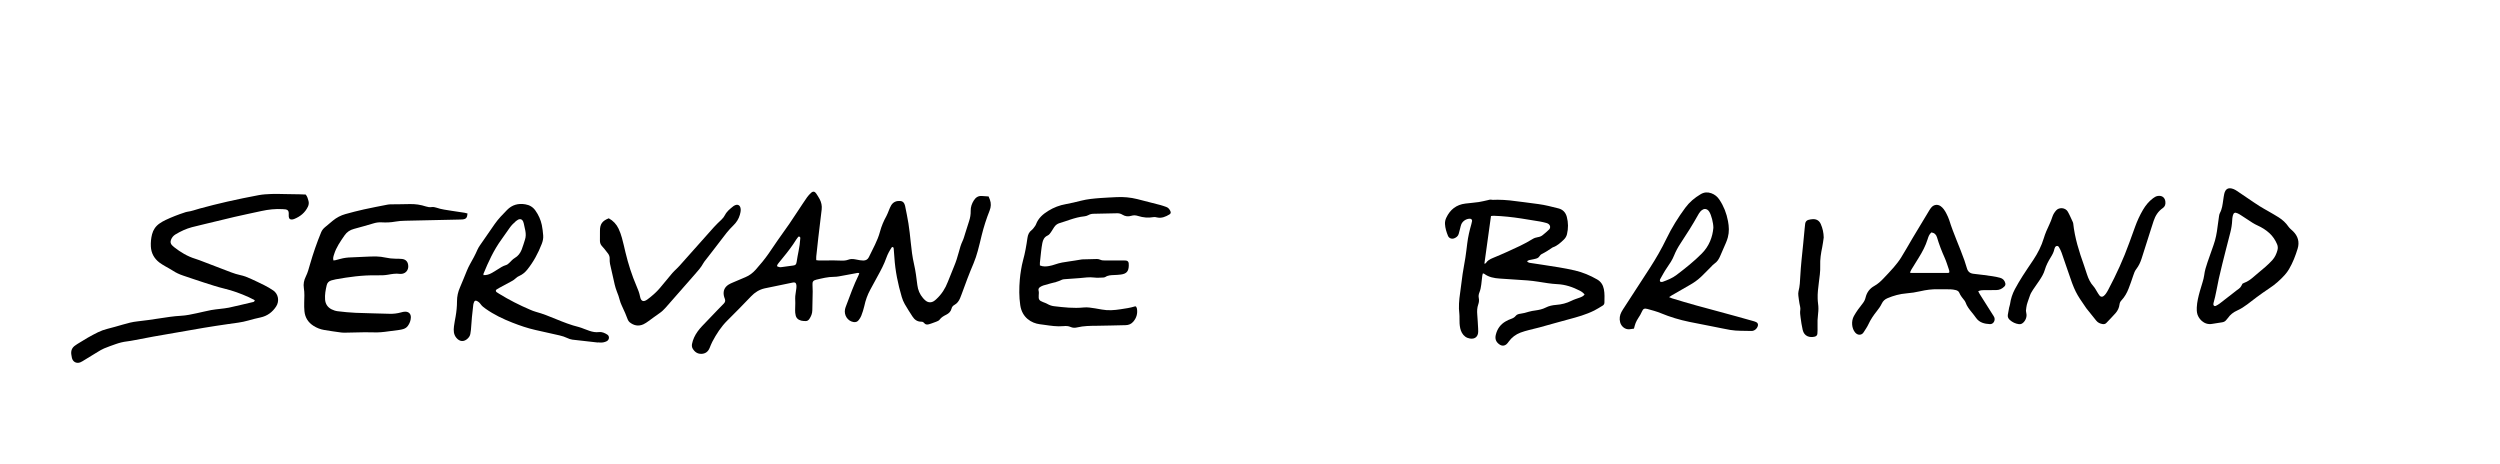 <svg enable-background="new 0 0 792 146.992" height="146.992" viewBox="0 0 792 146.992" width="792" xmlns="http://www.w3.org/2000/svg"><g clip-rule="evenodd" fill-rule="evenodd"><path d="m313.193 62.244c.174.43.291.705.397.985.446 1.183.384 2.326-.09 3.515-1.006 2.521-1.831 5.104-2.487 7.738-.416 1.671-.786 3.354-1.254 5.011-.374 1.323-.782 2.648-1.322 3.909-1.388 3.25-2.62 6.556-3.82 9.876-.146.404-.301.806-.469 1.203-.381.892-.924 1.653-1.8 2.127-.482.261-.773.635-.909 1.183-.219.896-.84 1.491-1.64 1.893-.811.406-1.583.821-2.142 1.595-.229.316-.697.492-1.089.65-.716.289-1.455.524-2.189.769-.617.206-1.201.186-1.635-.379-.234-.307-.531-.409-.897-.407-1.245.011-2.121-.633-2.764-1.629-.84-1.302-1.686-2.604-2.456-3.947-.402-.703-.718-1.476-.948-2.253-1.213-4.098-2.066-8.266-2.335-12.543-.06-.945-.142-1.89-.222-2.833-.024-.29-.149-.494-.556-.429-.705 1.033-1.334 2.159-1.762 3.376-.733 2.084-1.759 4.019-2.827 5.939-.774 1.393-1.52 2.801-2.282 4.199-.893 1.638-1.501 3.369-1.888 5.198-.221 1.046-.592 2.065-.965 3.071-.176.474-.488.907-.79 1.322-.417.574-.992.761-1.707.634-1.815-.321-3.031-2.171-2.634-4.081.078-.377.223-.741.359-1.104 1.228-3.264 2.401-6.549 3.942-9.686.091-.188.144-.395.215-.593-.431-.208-.801-.041-1.176.029-1.777.328-3.553.668-5.334.981-.506.089-1.027.138-1.541.138-1.916.002-3.754.479-5.596.91-1.009.235-1.244.657-1.178 1.68.043.686.069 1.374.059 2.061-.03 1.981-.097 3.962-.12 5.943-.012 1.036-.379 1.931-.947 2.765-.284.417-.676.674-1.19.656-.47-.018-.955-.021-1.403-.14-.999-.265-1.66-.884-1.786-1.965-.021-.172-.076-.339-.089-.509-.081-1.029.035-2.061.022-3.082-.012-.989-.104-1.968.089-2.951.108-.548.178-1.106.235-1.662.062-.599.123-1.206-.213-1.76-.452-.314-.923-.127-1.375-.037-1.773.355-3.541.734-5.311 1.101-1.053.219-2.113.409-3.16.652-1.682.392-3.068 1.256-4.269 2.518-2.465 2.59-4.976 5.135-7.514 7.652-1.984 1.969-3.473 4.27-4.758 6.721-.339.646-.596 1.335-.876 2.011-.477 1.146-1.321 1.793-2.566 1.836-1.304.047-2.218-.655-2.821-1.724-.214-.377-.264-.934-.184-1.371.129-.71.366-1.417.667-2.076.612-1.343 1.502-2.515 2.507-3.586 1.622-1.727 3.274-3.425 4.917-5.132.657-.683 1.321-1.358 1.985-2.035.435-.443.561-.938.321-1.534-.143-.356-.265-.731-.325-1.11-.227-1.417.269-2.546 1.466-3.332.428-.281.912-.483 1.384-.688 1.342-.582 2.688-1.161 4.04-1.719 1.262-.521 2.303-1.331 3.207-2.341 1.466-1.638 2.866-3.33 4.122-5.137.958-1.379 1.881-2.783 2.842-4.16 1.232-1.767 2.504-3.504 3.727-5.276.979-1.416 1.909-2.865 2.862-4.3.906-1.361 1.793-2.737 2.732-4.075.368-.524.823-1.001 1.299-1.432.597-.544 1.162-.434 1.611.258.375.576.759 1.151 1.081 1.758.536 1.012.768 2.112.64 3.248-.336 2.995-.723 5.984-1.073 8.979-.23 1.967-.44 3.937-.643 5.907-.039.375-.006.759-.006 1.195.336.041.627.105.918.105 1.55 0 3.101-.022 4.651-.022.732.001 1.463.022 2.195.057.825.038 1.639.006 2.418-.293.67-.258 1.351-.236 2.037-.122.552.092 1.099.218 1.651.306.338.054.684.09 1.026.092.804.006 1.429-.344 1.773-1.074 1.243-2.644 2.753-5.166 3.513-8.03.465-1.749 1.162-3.418 2.055-5.006.335-.595.538-1.265.812-1.895.223-.511.414-1.047.707-1.516.659-1.055 1.668-1.438 2.881-1.344.615.047 1.044.369 1.295.925.088.194.167.399.208.609.366 1.857.774 3.71 1.065 5.58.305 1.955.529 3.926.721 5.896.229 2.36.523 4.707 1.054 7.02.502 2.188.774 4.408 1.049 6.631.188 1.53.766 2.909 1.779 4.085.251.293.524.574.824.816.811.654 1.752.713 2.632.162.289-.183.547-.419.801-.651 1.647-1.517 2.815-3.349 3.614-5.436.631-1.648 1.292-3.284 1.977-4.909.62-1.474 1.098-2.989 1.507-4.529.321-1.208.65-2.401 1.199-3.538.353-.731.549-1.539.798-2.317.421-1.312.806-2.634 1.25-3.938.365-1.075.542-2.165.515-3.299-.029-1.2.36-2.286.997-3.29.596-.939 1.405-1.495 2.574-1.395.682.059 1.365.095 2.109.146zm-67.044 22.088c.79.356.837.366 1.655.259 1.15-.152 2.299-.311 3.448-.466.791-.106.983-.315 1.125-1.148.193-1.144.363-2.293.612-3.424.287-1.308.439-2.626.536-3.955.009-.127.032-.271-.014-.38-.044-.105-.157-.216-.263-.253-.104-.036-.289-.025-.349.044-.224.256-.431.532-.611.823-1.246 2.016-2.676 3.895-4.185 5.718-.438.53-.877 1.061-1.299 1.604-.261.332-.581.638-.655 1.178z"/><path d="m502.004 93.298c-.42-.536-.938-.911-1.516-1.208-2.245-1.153-4.598-1.957-7.14-2.072-2.029-.092-4.019-.464-6.019-.769-1.149-.176-2.305-.33-3.462-.417-2.921-.219-5.845-.394-8.768-.586-1.741-.114-3.423-.42-4.871-1.491-.097-.07-.234-.087-.438-.156-.073.252-.171.479-.2.717-.118.94-.205 1.885-.323 2.824-.108.854-.264 1.702-.592 2.507-.231.568-.329 1.142-.197 1.765.145.686.067 1.374-.168 2.038-.369 1.036-.407 2.098-.314 3.186.128 1.502.194 3.009.282 4.515.017.301.02.603.016.904-.016 1.587-1.039 2.45-2.607 2.196-1.14-.184-1.975-.802-2.539-1.801-.524-.927-.679-1.945-.754-2.981-.038-.515-.02-1.034-.027-1.55-.009-.475.022-.953-.038-1.421-.284-2.245-.092-4.467.237-6.693.297-2.001.496-4.017.793-6.017.258-1.746.615-3.478.884-5.222.228-1.489.398-2.988.585-4.483.255-2.057.718-4.068 1.294-6.058.097-.329.181-.667.228-1.006.057-.422-.258-.73-.7-.731-1.157-.001-2.304.751-2.735 1.837-.158.397-.233.827-.343 1.244-.153.581-.286 1.169-.46 1.746-.218.719-.767 1.131-1.432 1.391-.769.299-1.644-.025-1.955-.786-.49-1.197-.877-2.435-.951-3.739-.039-.696.107-1.369.408-2.006 1.215-2.57 3.181-4.132 6.037-4.483 1.41-.173 2.83-.274 4.235-.479.976-.142 1.933-.407 2.9-.61.332-.069.688-.21 1.001-.151.693.131 1.374.009 2.059.024 1.29.032 2.588.062 3.868.211 3.036.352 6.064.769 9.096 1.165 2.139.28 4.22.842 6.31 1.357 1.445.356 2.315 1.318 2.681 2.698.482 1.817.495 3.663.051 5.502-.167.691-.54 1.268-1.048 1.75-1.001.949-2.01 1.894-3.349 2.369-.082.028-.165.058-.235.106-1.089.767-2.209 1.479-3.407 2.069-.255.126-.488.377-.636.626-.345.585-.894.775-1.497.896-.591.119-1.187.219-1.771.362-.229.056-.435.207-.71.345.312.488.755.517 1.161.581 1.232.197 2.47.367 3.704.558 3.447.533 6.902 1.021 10.302 1.816 2.491.583 4.822 1.563 7.042 2.841 1.222.702 1.857 1.744 2.13 3.073.287 1.408.195 2.831.178 4.252-.006.429-.204.751-.555.962-.883.534-1.753 1.098-2.674 1.56-2.595 1.296-5.376 2.064-8.168 2.808-3.077.818-6.138 1.707-9.21 2.548-1.078.297-2.178.521-3.258.812-.914.245-1.836.482-2.716.821-1.518.585-2.791 1.521-3.746 2.863-.198.278-.405.564-.659.789-.678.603-1.501.633-2.252.112-1.081-.748-1.488-1.701-1.188-3.005.446-1.928 1.481-3.37 3.185-4.337.522-.297 1.075-.556 1.64-.755.58-.205 1.089-.444 1.486-.952.355-.457.925-.623 1.49-.691.902-.109 1.766-.356 2.633-.623.694-.214 1.428-.318 2.149-.421 1.116-.159 2.212-.382 3.22-.899 1.056-.544 2.186-.775 3.353-.863 1.693-.127 3.3-.528 4.831-1.299.841-.423 1.761-.691 2.65-1.016.567-.209 1.115-.439 1.509-.969zm-31.753-9.746c.295-.103.407-.106.438-.158.521-.858 1.344-1.286 2.232-1.655 1.548-.641 3.093-1.293 4.618-1.989 2.696-1.229 5.413-2.426 7.938-3.999.521-.325 1.082-.529 1.684-.612.568-.079 1.095-.278 1.532-.632.701-.565 1.394-1.149 2.037-1.779.54-.529.43-1.358-.188-1.789-.206-.144-.457-.245-.701-.309-.664-.171-1.333-.343-2.009-.458-1.948-.331-3.9-.644-5.853-.948-2.892-.45-5.796-.761-8.722-.862-.283-.01-.569.046-.916.077-.72 5.029-1.409 9.999-2.09 15.113z"/><path d="m80.724 95.13c-.679-.35-1.311-.711-1.973-1.01-2.477-1.115-5.011-2.046-7.667-2.683-2.215-.531-4.382-1.265-6.556-1.957-2.174-.693-4.326-1.452-6.493-2.17-1.191-.396-2.316-.914-3.366-1.615-.714-.478-1.497-.852-2.235-1.293-.665-.397-1.35-.775-1.958-1.248-1.65-1.283-2.583-2.968-2.688-5.082-.064-1.301.059-2.585.381-3.845.366-1.432 1.163-2.591 2.378-3.429.6-.415 1.239-.788 1.898-1.098 1.95-.917 3.954-1.705 6.004-2.368.287-.093.575-.205.871-.241 1.379-.169 2.664-.682 3.992-1.04 2.866-.772 5.745-1.51 8.641-2.164 3.317-.75 6.649-1.438 9.991-2.064 1.347-.251 2.737-.319 4.111-.373 1.376-.054 2.757.011 4.135.028 1.593.022 3.187.046 4.781.077.642.013 1.283.049 1.884.073.51.66.713 1.365.887 2.073.147.6.078 1.189-.191 1.763-.916 1.942-2.47 3.159-4.418 3.937-.159.063-.332.096-.502.121-.693.103-1.072-.168-1.15-.869-.043-.382.001-.773-.011-1.159-.022-.69-.308-1.039-.973-1.161-.295-.055-.6-.058-.901-.075-2.297-.145-4.559.107-6.8.598-2.86.625-5.727 1.219-8.579 1.876-3.188.734-6.363 1.525-9.543 2.293-1.297.313-2.6.606-3.889.953-1.842.494-3.553 1.296-5.187 2.278-.702.423-1.161 1.002-1.442 1.756-.235.633-.125 1.188.328 1.672.205.219.432.422.667.607 2.048 1.606 4.244 2.94 6.758 3.704.822.251 1.624.573 2.428.88 2.976 1.138 5.942 2.298 8.926 3.415.925.347 1.876.649 2.84.855 1.149.245 2.232.641 3.285 1.138 1.441.68 2.896 1.332 4.314 2.057.994.509 1.981 1.055 2.892 1.696 1.612 1.135 1.976 3.381.888 5.046-1.182 1.811-2.79 3.011-4.934 3.477-1.303.283-2.603.599-3.881.974-2.121.624-4.31.819-6.481 1.141-2.555.378-5.112.747-7.658 1.18-5.306.898-10.607 1.828-15.907 2.765-2.035.359-4.06.774-6.091 1.155-.761.143-1.524.288-2.293.378-1.249.145-2.455.453-3.634.874-1.216.435-2.439.855-3.63 1.354-.708.297-1.371.713-2.032 1.111-1.623.978-3.232 1.977-4.85 2.963-.22.134-.45.263-.69.35-1.197.426-2.282-.142-2.611-1.37-.088-.331-.127-.677-.183-1.018-.209-1.271.17-2.294 1.274-3.011.217-.141.422-.3.64-.438 2.11-1.34 4.263-2.604 6.511-3.705.973-.476 1.977-.831 3.026-1.097 1.627-.411 3.244-.867 4.854-1.341 1.529-.449 3.054-.853 4.654-1.016 2.269-.23 4.526-.582 6.783-.919 2.301-.343 4.596-.729 6.921-.848 1.73-.088 3.409-.455 5.09-.82 1.514-.328 3.021-.699 4.542-.994.928-.18 1.876-.25 2.815-.374.938-.125 1.889-.192 2.81-.394 2.481-.543 4.95-1.141 7.423-1.723.277-.064.616-.048.774-.606z"/><path d="m148.112 67.625c-.102 1.385-.455 1.786-1.656 1.898-.428.04-.861.032-1.292.042-5.6.119-11.2.229-16.799.366-1.031.025-2.074.079-3.084.268-1.456.271-2.91.323-4.374.241-.828-.047-1.624.044-2.42.277-2.107.619-4.214 1.236-6.337 1.794-1.27.334-2.254.981-3.001 2.07-1.293 1.886-2.62 3.746-3.3 5.966-.187.607-.443 1.217-.211 1.964.202-.023.403-.028.593-.074.544-.134 1.084-.277 1.624-.428 1.127-.313 2.274-.447 3.445-.475 1.463-.035 2.924-.142 4.387-.198 1.205-.048 2.413-.122 3.617-.085.941.029 1.894.141 2.812.345 1.061.235 2.12.349 3.2.361.688.008 1.382.003 2.064.081 1.254.142 1.933.967 1.962 2.301.027 1.219-.751 2.198-1.917 2.389-.253.041-.521.068-.772.033-1.261-.179-2.488.043-3.721.262-.548.098-1.107.154-1.664.18-.731.034-1.465.035-2.197.021-4.283-.078-8.499.514-12.699 1.265-.465.082-.923.208-1.378.337-.768.216-1.298.724-1.48 1.486-.361 1.509-.643 3.038-.522 4.603.108 1.401.819 2.451 2.055 3.079.602.306 1.288.527 1.957.605 1.88.223 3.77.421 5.661.499 3.572.149 7.148.193 10.722.309 1.263.041 2.488-.102 3.701-.447.411-.117.843-.22 1.267-.223 1.168-.009 1.856.712 1.807 1.874-.042.972-.384 1.852-.954 2.635-.366.505-.878.829-1.469 1.006-.411.123-.836.211-1.261.27-1.535.214-3.071.425-4.609.605-.811.094-1.628.168-2.444.178-1.292.015-2.585-.06-3.876-.047-1.852.017-3.703.081-5.554.116-.602.011-1.212.051-1.805-.026-1.834-.242-3.667-.506-5.492-.816-1.196-.203-2.322-.638-3.354-1.293-1.711-1.085-2.701-2.634-2.893-4.651-.085-.896-.1-1.805-.075-2.707.043-1.549.141-3.092-.112-4.64-.207-1.267.05-2.506.621-3.643.624-1.243.955-2.565 1.338-3.892.992-3.433 2.157-6.812 3.52-10.119.27-.655.696-1.179 1.238-1.625.832-.684 1.648-1.383 2.479-2.068 1.181-.972 2.518-1.672 3.982-2.079 1.949-.542 3.909-1.048 5.882-1.486 2.479-.549 4.977-1.016 7.469-1.507.335-.066.684-.088 1.027-.093 1.981-.03 3.964-.021 5.945-.082 1.789-.056 3.518.212 5.211.766.573.187 1.14.275 1.765.187.491-.068 1.046.021 1.521.188 1.601.562 3.274.73 4.928 1.007 1.316.22 2.64.389 3.959.595.328.048.65.157.963.235z"/><path d="m329.439 84.091c1.041.432 1.984.354 2.917.184.633-.115 1.264-.279 1.87-.495 1.472-.524 2.996-.771 4.535-.972 1.195-.155 2.381-.372 3.572-.562.169-.027.34-.069.511-.074 1.546-.047 3.092-.101 4.639-.12.335-.005.701.058 1.001.199.571.27 1.152.276 1.761.269 1.852-.022 3.704-.013 5.556-.012.301.001.605-.002.903.034.494.061.788.337.862.815.039.254.036.515.031.772-.04 1.828-.702 2.597-2.495 2.842-.681.092-1.372.128-2.06.156-.992.042-1.981.043-2.864.619-.201.132-.489.171-.739.18-.943.031-1.883.12-2.832-.004-1.552-.204-3.093.06-4.636.186-1.373.111-2.747.225-4.121.297-.565.03-1.124.044-1.637.299-1.091.539-2.267.803-3.436 1.094-.751.188-1.499.394-2.235.632-.365.117-.719.294-1.042.502-.387.251-.611.648-.486 1.108.141.519.095 1.017.05 1.533-.11 1.283.183 1.697 1.373 2.128.483.175.968.365 1.416.614.651.362 1.338.605 2.068.689 3.124.366 6.247.728 9.401.4 1.211-.126 2.405.106 3.597.281.724.106 1.444.242 2.163.378 1.978.375 3.945.209 5.913-.093 1.531-.235 3.068-.436 4.553-.904.075-.024.168.006.322.015.095.192.263.405.304.642.28 1.58-.117 2.989-1.17 4.201-.626.721-1.428 1.066-2.392 1.086-3.058.06-6.114.168-9.171.196-2.07.019-4.131.024-6.163.511-.712.171-1.42.187-2.142-.146-.668-.307-1.428-.329-2.162-.257-2.082.204-4.125-.118-6.171-.411-.469-.067-.938-.127-1.408-.188-2.6-.341-5.588-2.041-6.178-6.019-.4-2.7-.37-5.409-.144-8.119.086-1.029.222-2.056.393-3.074.169-1.017.357-2.035.633-3.026.65-2.329 1.056-4.705 1.395-7.091.147-1.036.5-1.872 1.364-2.521.431-.325.726-.838 1.063-1.279.128-.169.227-.368.303-.568.728-1.909 2.145-3.151 3.842-4.204 1.75-1.086 3.601-1.796 5.625-2.153 1.607-.285 3.199-.675 4.782-1.077 2.016-.512 4.073-.693 6.133-.85 1.674-.127 3.354-.185 5.031-.278 2.253-.127 4.478.078 6.665.621 2.464.609 4.921 1.251 7.377 1.895.582.152 1.144.375 1.717.56.667.213 1.072.69 1.358 1.298.228.484.188.827-.286 1.111-1.196.716-2.452 1.264-3.905.947-.376-.083-.732-.174-1.139-.103-1.641.283-3.265.152-4.848-.355-.718-.229-1.417-.303-2.148-.072-.997.314-1.953.208-2.854-.349-.486-.302-1.027-.458-1.598-.447-2.54.046-5.079.1-7.619.162-.564.014-1.091.157-1.601.438-.366.201-.803.33-1.221.37-1.555.151-3.044.562-4.518 1.051-1.103.366-2.197.76-3.312 1.084-.748.219-1.304.648-1.729 1.271-.339.498-.653 1.013-.973 1.523-.301.481-.641.938-1.167 1.179-1.016.463-1.417 1.349-1.62 2.345-.179.885-.287 1.785-.396 2.683-.144 1.196-.263 2.396-.383 3.596-.019.248.002.504.002.827z"/><path d="m189.393 108.513c-2.695-.299-5.394-.581-8.085-.915-.542-.066-1.083-.277-1.586-.508-.787-.361-1.587-.644-2.437-.828-2.565-.556-5.122-1.153-7.683-1.729-2.484-.56-4.884-1.382-7.251-2.31-2.976-1.165-5.844-2.531-8.466-4.385-.603-.427-1.188-.845-1.614-1.463-.322-.468-.735-.843-1.271-1.063-.316-.131-.619-.051-.766.263-.142.306-.259.639-.301.971-.161 1.282-.304 2.565-.422 3.852-.126 1.373-.209 2.748-.326 4.121-.037.427-.11.854-.188 1.276-.104.57-.41 1.036-.819 1.436-1.172 1.142-2.532 1.061-3.586-.187-.921-1.089-.938-2.368-.776-3.667.127-1.025.331-2.039.513-3.057.288-1.616.448-3.243.447-4.883 0-1.533.319-2.976.942-4.382.785-1.771 1.467-3.585 2.216-5.371.283-.674.59-1.343.951-1.978.853-1.497 1.68-3.004 2.361-4.59.203-.472.476-.92.766-1.345 1.56-2.272 3.128-4.538 4.707-6.798 1.14-1.63 2.522-3.046 3.914-4.461 1.629-1.655 3.547-2.152 5.785-1.783 1.354.224 2.41.856 3.199 1.973.984 1.391 1.677 2.918 2.027 4.574.23 1.092.342 2.211.437 3.324.077.911-.125 1.805-.453 2.655-1.14 2.95-2.622 5.71-4.611 8.182-.686.853-1.506 1.527-2.513 1.979-.346.155-.701.353-.965.615-.467.465-1.002.811-1.572 1.117-1.25.675-2.503 1.345-3.752 2.021-.303.164-.608.328-.888.524-.337.238-.333.606.003.859.24.181.502.333.758.49 3.157 1.949 6.455 3.626 9.868 5.078.594.253 1.194.504 1.815.67 2.169.582 4.239 1.429 6.311 2.279 2.39.98 4.79 1.932 7.311 2.54.582.141 1.137.396 1.703.602s1.125.433 1.697.62c.947.311 1.906.505 2.92.375.993-.128 1.87.285 2.67.793.8.509.663 1.68-.206 2.111-.627.312-1.303.439-2.004.415-.258-.008-.515-.042-.772-.064-.005.02-.007.036-.008.052zm-36.232-21.355c.906.043 1.682-.181 2.403-.558.723-.378 1.414-.817 2.102-1.256.835-.534 1.662-1.087 2.623-1.364.442-.128.741-.412 1.056-.707.563-.529 1.072-1.161 1.726-1.54 1.075-.624 1.739-1.539 2.182-2.623.419-1.031.7-2.119 1.056-3.177.312-.925.294-1.865.125-2.806-.138-.76-.318-1.514-.488-2.27-.047-.209-.108-.417-.189-.616-.318-.776-.925-1.012-1.658-.635-.227.117-.444.266-.637.434-.748.65-1.452 1.343-2.021 2.164-.857 1.237-1.714 2.476-2.599 3.693-2.421 3.334-4.125 7.04-5.678 10.827-.029.072-.003.167-.003.434z"/><path d="m517.635 104.113c-.504.07-.964.152-1.427.197-1.395.133-2.61-.913-2.946-2.214-.294-1.137-.133-2.228.411-3.253.303-.568.665-1.105 1.017-1.647 2.671-4.116 5.355-8.226 8.016-12.35 1.915-2.968 3.676-6.026 5.213-9.21 1.669-3.461 3.687-6.707 5.969-9.801 1.333-1.808 2.982-3.19 4.899-4.32 1.095-.645 2.19-.708 3.344-.299 1.09.387 1.939 1.086 2.583 2.051 1.383 2.07 2.26 4.337 2.715 6.782.32 1.714.414 3.42-.039 5.119-.154.58-.358 1.15-.592 1.704-.587 1.385-1.226 2.749-1.801 4.141-.42 1.017-.955 1.909-1.9 2.539-.422.281-.755.699-1.121 1.064-1.036 1.033-2.049 2.091-3.107 3.101-1.128 1.073-2.408 1.939-3.771 2.698-1.842 1.025-3.66 2.097-5.485 3.154-.255.148-.493.325-.854.564.377.155.634.285.904.368 5.099 1.577 10.243 2.987 15.401 4.349 3.451.911 6.885 1.896 10.324 2.854.331.091.664.193.972.341.482.231.673.698.528 1.185-.28.946-1.125 1.66-2.085 1.619-2.234-.098-4.485.059-6.702-.333-1.736-.307-3.462-.677-5.192-1.019-2.575-.509-5.153-.998-7.724-1.527-3.083-.636-6.083-1.534-8.999-2.741-1.385-.573-2.854-.957-4.304-1.358-.946-.261-1.36-.042-1.737.86-.302.723-.704 1.371-1.135 2.019-.331.498-.617 1.036-.847 1.589-.214.514-.324 1.067-.528 1.774zm25.16-31.925c.009-1.601-.646-4.033-1.269-5.061-.089-.146-.19-.287-.306-.414-.428-.47-1.072-.655-1.643-.39-.339.159-.662.411-.908.695-.307.353-.551.77-.78 1.182-1.694 3.05-3.576 5.983-5.494 8.896-.808 1.227-1.517 2.507-2.059 3.868-.562 1.41-1.401 2.637-2.258 3.875-.805 1.163-1.466 2.426-2.164 3.66-.091.158-.095.439-.016.604.128.264.43.236.69.206.084-.009.168-.037.249-.066 1.493-.554 2.965-1.132 4.258-2.114 2.811-2.137 5.578-4.319 8.065-6.84 2.321-2.351 3.383-5.232 3.635-8.101z"/><path d="m641.814 98.419c.067.438.14.818.183 1.203.12 1.084-.565 2.443-1.52 2.93-.251.128-.586.181-.867.145-1.095-.14-2.062-.592-2.89-1.326-.482-.426-.738-.966-.648-1.609.106-.765.259-1.522.411-2.279.076-.379.239-.741.292-1.121.233-1.684.752-3.28 1.549-4.769.773-1.439 1.611-2.848 2.487-4.227 1.085-1.709 2.244-3.371 3.363-5.058 1.41-2.129 2.561-4.382 3.3-6.84.447-1.485 1.064-2.907 1.74-4.308.392-.81.711-1.661.992-2.517.25-.759.66-1.391 1.178-1.98.928-1.061 2.909-.932 3.682.378.283.481.52.991.763 1.494.262.544.513 1.092.758 1.643.087.195.184.399.205.607.487 4.572 1.858 8.915 3.394 13.218.349.973.657 1.959.976 2.941.458 1.406 1.08 2.706 2.096 3.818.456.5.748 1.148 1.119 1.727.255.398.484.819.785 1.177.346.409.85.445 1.274.113.267-.209.509-.468.705-.746.273-.384.51-.797.732-1.214 2.572-4.835 4.845-9.804 6.7-14.96.597-1.66 1.206-3.317 1.806-4.978.675-1.868 1.493-3.67 2.5-5.382.838-1.424 1.859-2.693 3.195-3.688.45-.335.917-.633 1.494-.728 1.345-.222 2.292.488 2.424 1.835.081.827-.11 1.511-.849 2.019-1.438.992-2.328 2.395-2.872 4.032-.323.98-.639 1.965-.952 2.949-.953 2.994-1.899 5.989-2.859 8.982-.383 1.196-.903 2.329-1.681 3.327-.488.625-.736 1.349-.981 2.09-.459 1.389-.942 2.772-1.473 4.135-.532 1.373-1.253 2.647-2.273 3.729-.334.356-.534.747-.592 1.251-.123 1.054-.569 1.996-1.266 2.783-.942 1.063-1.938 2.079-2.921 3.105-.323.336-.749.416-1.196.343-.788-.129-1.48-.44-1.995-1.084-1.049-1.312-2.102-2.619-3.151-3.93-.026-.034-.048-.072-.071-.107-3.199-4.656-3.532-5.009-5.908-12.123-.6-1.796-1.207-3.591-1.848-5.372-.218-.604-.506-1.192-.833-1.744-.32-.541-.923-.498-1.247.047-.085.145-.155.311-.187.476-.186.995-.66 1.864-1.182 2.708-.771 1.249-1.454 2.527-1.865 3.954-.348 1.207-1.005 2.284-1.695 3.328-.666 1.006-1.357 1.994-2.051 2.98-.475.676-.848 1.395-1.094 2.185-.356 1.149-.887 2.247-1.022 3.461-.04.344-.08.684-.114.977z"/><path d="m626.695 92.268c.177.335.297.607.453.854 1.376 2.186 2.76 4.366 4.138 6.549.184.291.398.572.518.889.375.997-.33 2.175-1.38 2.122-1.697-.084-3.335-.436-4.416-1.979-.42-.599-.876-1.174-1.338-1.74-.791-.971-1.571-1.942-1.98-3.152-.055-.161-.133-.324-.235-.458-.647-.845-1.37-1.629-1.776-2.65-.174-.437-.646-.702-1.121-.808-.542-.122-1.099-.226-1.652-.24-1.333-.037-2.669-.003-4.005-.026-1.862-.032-3.692.201-5.503.623-1.469.344-2.95.571-4.458.691-2.073.165-4.062.712-5.98 1.521-.828.352-1.418.867-1.819 1.715-.4.846-.964 1.631-1.552 2.366-1.054 1.318-1.99 2.689-2.698 4.233-.409.892-1.008 1.697-1.529 2.537-.547.879-1.778 1.036-2.633.044-1.127-1.31-1.312-3.615-.419-5.229.797-1.438 1.776-2.747 2.797-4.024.44-.552.737-1.14.901-1.826.39-1.63 1.29-2.877 2.783-3.699 1.103-.607 2.027-1.453 2.888-2.365 1.092-1.159 2.208-2.301 3.243-3.509.837-.979 1.649-1.997 2.331-3.086 1.257-2.005 2.396-4.082 3.608-6.115 1.764-2.958 3.545-5.905 5.328-8.852.222-.367.464-.731.757-1.042.764-.809 1.892-.946 2.816-.32.383.261.726.612 1.007.983.337.442.621.933.869 1.434.324.653.654 1.316.871 2.011 1.36 4.361 3.305 8.5 4.825 12.799.287.811.55 1.631.779 2.458.303 1.087.979 1.639 2.108 1.761 1.969.212 3.931.474 5.892.752.85.121 1.696.294 2.524.519.845.229 1.408.802 1.632 1.672.104.404.032.754-.271 1.066-.729.747-1.592 1.153-2.645 1.152-1.291 0-2.583.01-3.875.016-.559.002-1.118.024-1.783.353zm-14.812-18.644c-.729.601-.974 1.393-1.214 2.166-.656 2.114-1.685 4.043-2.852 5.908-.775 1.24-1.546 2.484-2.306 3.732-.17.279-.29.588-.451.923.211.057.327.115.442.115 3.873.005 7.746.006 11.619.001.119 0 .239-.068.389-.112.113-.447-.048-.847-.189-1.247-.4-1.135-.734-2.301-1.228-3.396-.954-2.12-1.788-4.281-2.447-6.51-.254-.862-.78-1.412-1.763-1.58z"/><path d="m695.94 97.382c.088-1.781.521-3.493.996-5.195.267-.953.588-1.891.854-2.845.197-.704.415-1.414.497-2.137.165-1.426.593-2.776 1.049-4.12.625-1.835 1.271-3.662 1.924-5.486.673-1.877 1.031-3.819 1.265-5.792.131-1.111.293-2.22.462-3.327.051-.336.113-.695.273-.987.704-1.283.848-2.699 1.053-4.104.094-.639.175-1.281.312-1.912.364-1.683 1.328-2.202 2.949-1.586.398.151.771.384 1.128.621 1.113.738 2.21 1.5 3.317 2.247 1.25.844 2.488 1.705 3.761 2.513.98.621 2.008 1.168 3.011 1.754 1.041.608 2.096 1.196 3.112 1.843 1.209.771 2.255 1.726 3.068 2.922.189.28.445.52.688.76.244.243.519.455.764.696 1.587 1.562 2.118 3.428 1.461 5.558-.686 2.224-1.52 4.399-2.699 6.416-.39.665-.852 1.303-1.367 1.875-1.476 1.637-3.116 3.087-4.975 4.294-1.37.891-2.689 1.862-4.013 2.826-.975.709-1.912 1.471-2.877 2.195-1 .752-2.048 1.43-3.193 1.945-1.205.541-2.222 1.31-2.977 2.406-.147.212-.343.389-.497.595-.329.442-.774.665-1.307.747-1.063.165-2.131.313-3.19.503-2.597.466-4.492-1.761-4.772-3.55-.032-.213-.067-.427-.074-.642-.011-.345-.003-.688-.003-1.033zm14.482-7.513c.163-.081.347-.196.548-.27 1.111-.404 2.04-1.079 2.922-1.854 1.229-1.081 2.519-2.09 3.749-3.168.774-.68 1.529-1.392 2.221-2.153.821-.906 1.324-1.998 1.641-3.186.176-.66.128-1.266-.133-1.886-.56-1.329-1.344-2.501-2.404-3.479-1.117-1.032-2.396-1.815-3.779-2.445-.545-.248-1.079-.529-1.585-.851-1.235-.784-2.449-1.604-3.678-2.4-.324-.21-.658-.413-1.008-.576-.908-.425-1.34-.216-1.58.792-.109.457-.156.935-.178 1.405-.061 1.296-.259 2.568-.583 3.823-.462 1.791-.937 3.581-1.383 5.376-.771 3.089-1.582 6.171-2.268 9.278-.563 2.562-.938 5.166-1.67 7.693-.034.123-.052.253-.062.382-.036.445.372.761.757.562.419-.217.844-.443 1.218-.728 1.406-1.067 2.792-2.16 4.184-3.244.408-.317.798-.659 1.219-.956 1.2-.844 1.203-.838 1.852-2.115z"/><path d="m192.857 69.155c1.43.789 2.438 1.9 3.101 3.284.443.926.785 1.912 1.061 2.902.429 1.532.766 3.091 1.138 4.639.876 3.649 2.012 7.211 3.497 10.662.457 1.063.895 2.133 1.113 3.294.293 1.555 1.108 1.848 2.374.895 1.413-1.062 2.757-2.213 3.902-3.57 1.332-1.581 2.629-3.191 3.965-4.768.414-.489.906-.911 1.359-1.365.303-.305.614-.604.899-.925 3.638-4.084 7.263-8.181 10.915-12.253.746-.833 1.572-1.595 2.38-2.369.471-.451.855-.938 1.153-1.532.264-.526.672-.999 1.087-1.427.448-.461.978-.841 1.473-1.256.065-.056.137-.105.21-.151 1.137-.713 2.076-.287 2.171 1.057.042.583-.097 1.199-.26 1.771-.373 1.312-1.1 2.443-2.074 3.377-1.532 1.472-2.796 3.155-4.065 4.843-1.527 2.031-3.105 4.023-4.658 6.035-.263.341-.554.67-.756 1.046-.742 1.382-1.79 2.522-2.814 3.688-3.046 3.459-6.088 6.921-9.119 10.393-.627.72-1.31 1.351-2.107 1.887-1.143.768-2.228 1.622-3.353 2.417-.525.37-1.057.757-1.639 1.018-1.573.703-3.034.385-4.344-.668-.254-.205-.447-.524-.583-.829-.298-.667-.525-1.367-.813-2.039-.356-.828-.76-1.635-1.115-2.463-.237-.553-.489-1.111-.622-1.693-.213-.931-.558-1.805-.906-2.686-.573-1.448-.865-2.973-1.199-4.486-.194-.882-.369-1.77-.599-2.644-.286-1.087-.539-2.174-.482-3.309.029-.587-.167-1.108-.495-1.572-.346-.492-.727-.962-1.107-1.427-.3-.367-.633-.706-.932-1.072-.397-.485-.57-1.04-.553-1.676.027-1.032.014-2.066.011-3.101-.004-2.076.702-3.097 2.786-3.927z"/><path d="m577.753 75.237c-.153 1.019-.259 2.049-.471 3.056-.411 1.943-.715 3.888-.637 5.89.069 1.812-.22 3.606-.442 5.402-.206 1.668-.428 3.335-.362 5.021.02.517.044 1.035.119 1.545.158 1.076.148 2.15.013 3.222-.172 1.371-.227 2.745-.174 4.126.027.729.003 1.465-.046 2.193-.035.526-.343.841-.881.968-1.517.358-3.294-.047-3.781-2.146-.303-1.296-.491-2.622-.67-3.942-.106-.796-.228-1.58-.087-2.418.11-.645-.167-1.354-.268-2.035-.12-.811-.264-1.617-.344-2.431-.045-.464-.071-.963.046-1.406.426-1.599.482-3.238.569-4.866.18-3.402.578-6.781.914-10.166.166-1.672.318-3.344.48-5.016.044-.472.081-.944.155-1.411.098-.609.46-1.027 1.057-1.179.454-.116.929-.203 1.396-.218 1.146-.036 1.996.47 2.47 1.528.609 1.357.915 2.778.944 4.283z"/></g></svg>